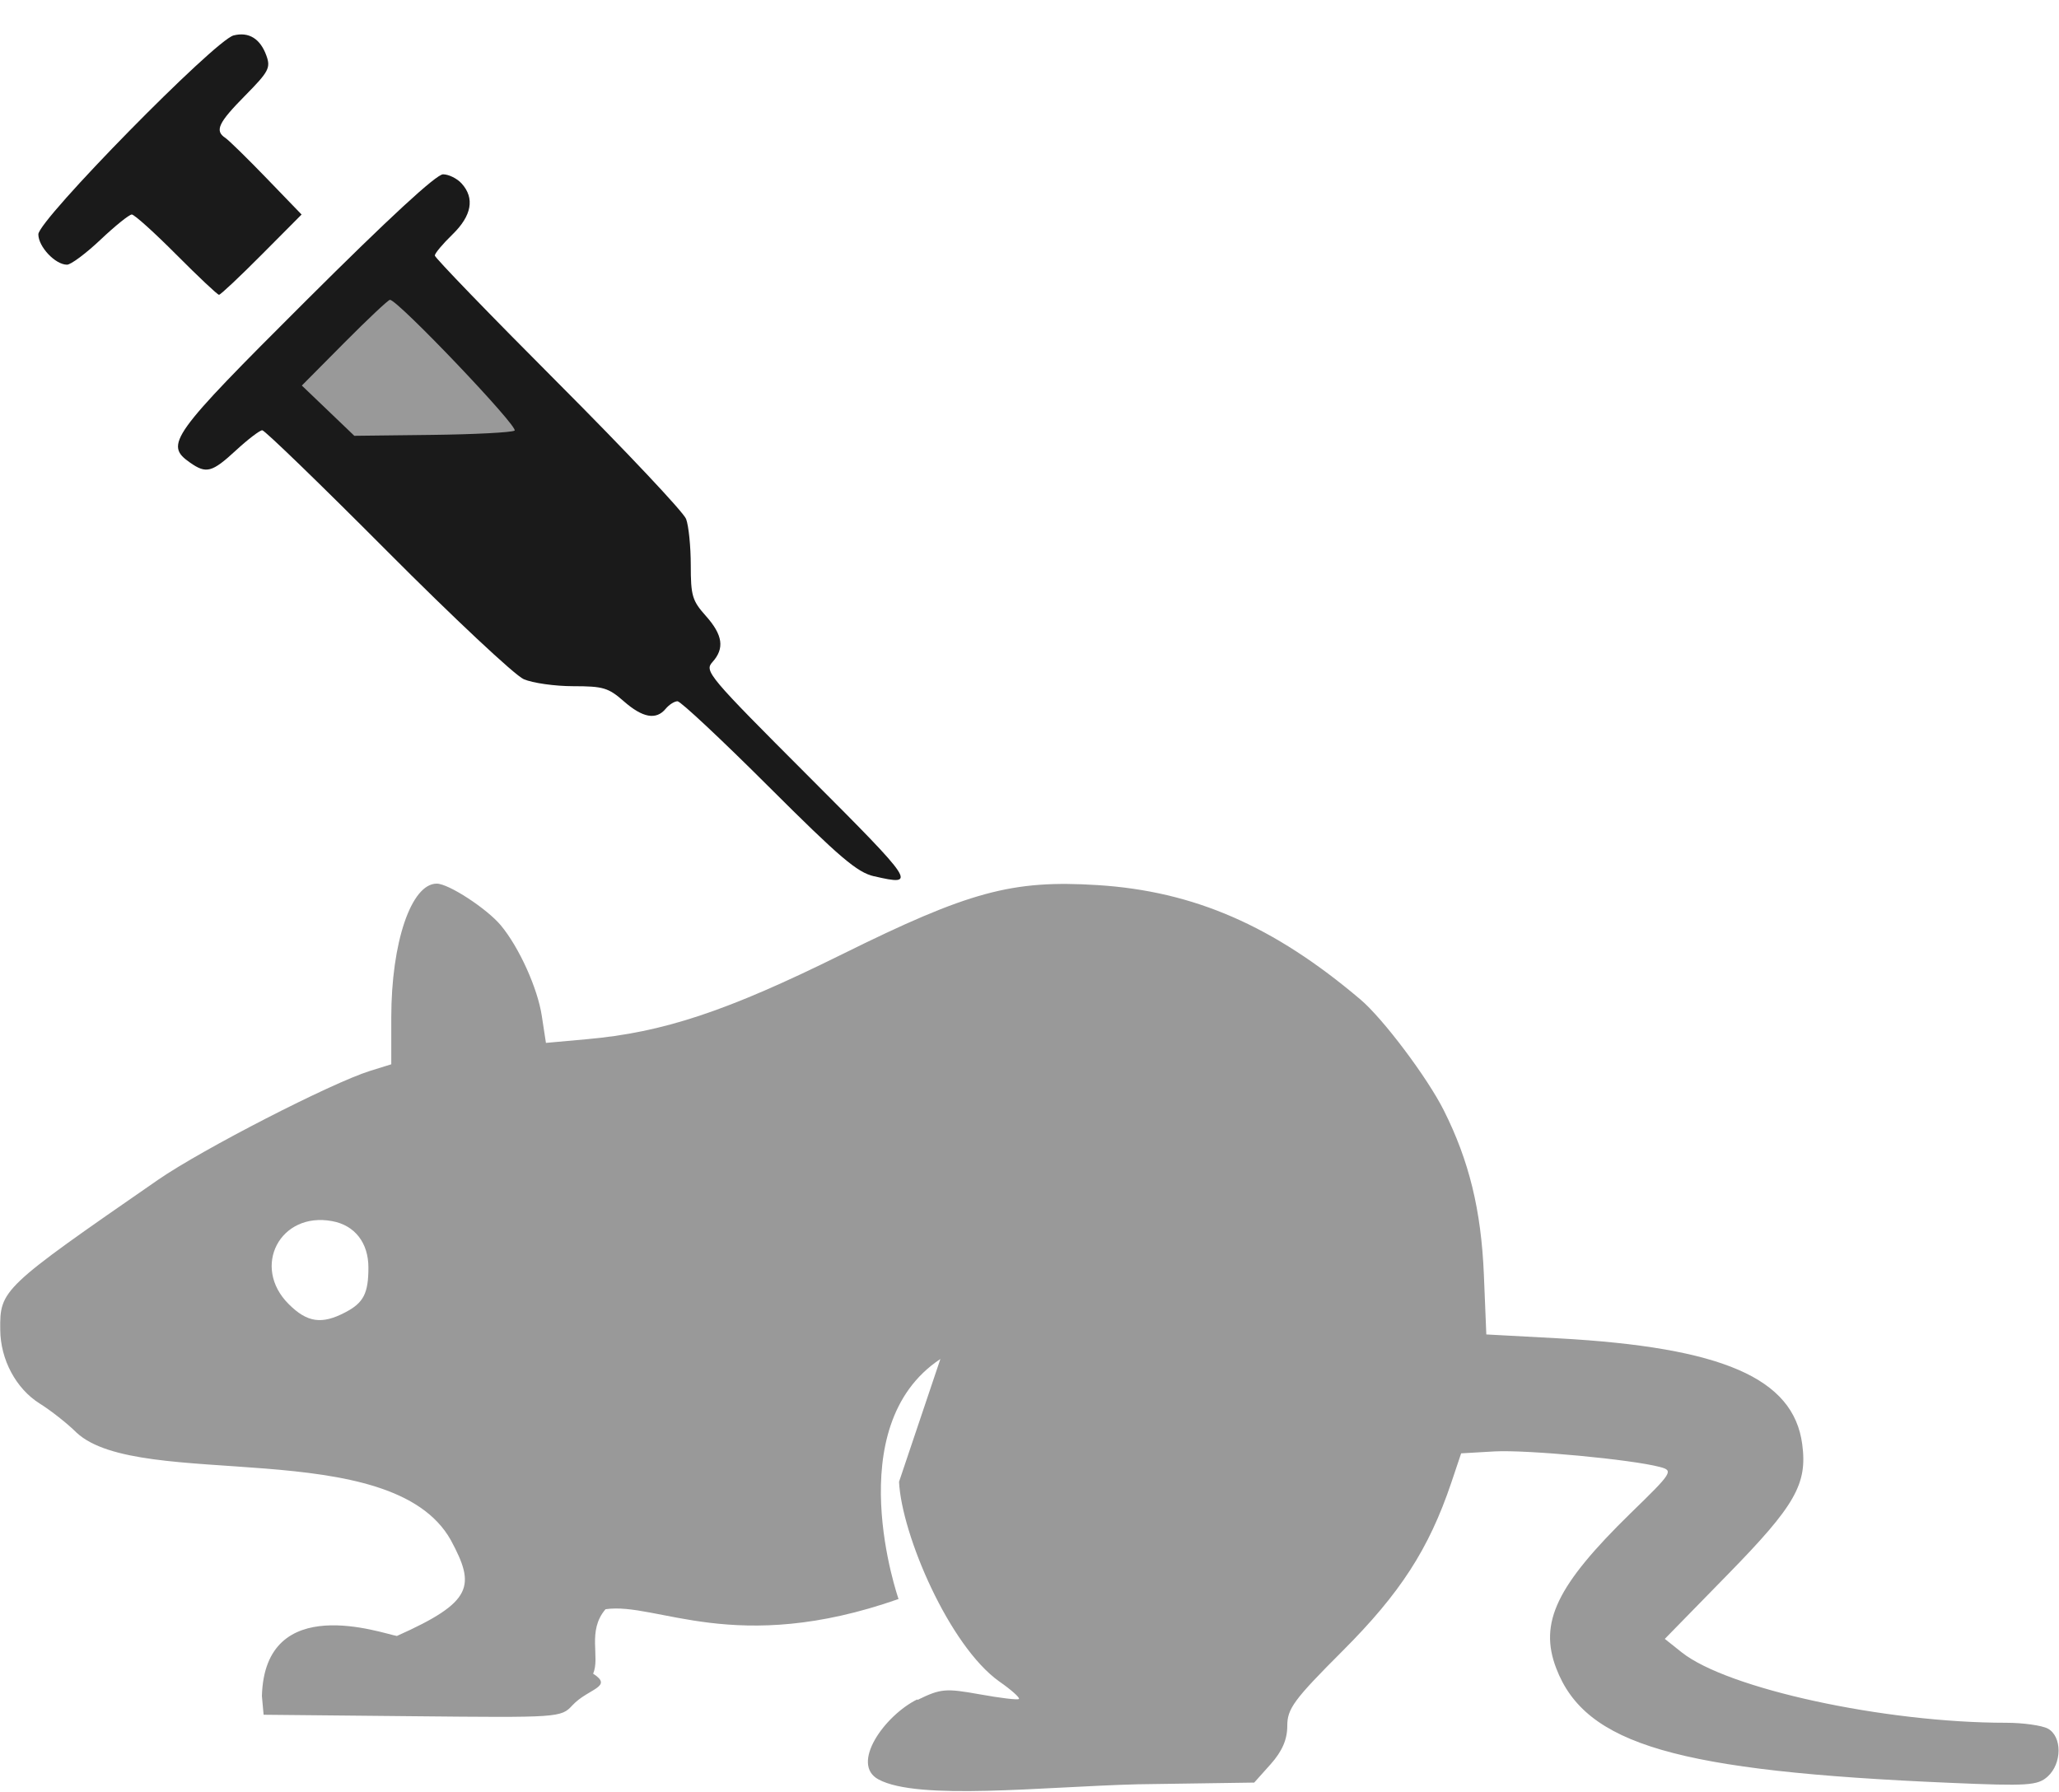 <?xml version="1.0" encoding="UTF-8" standalone="no"?>
<!-- Created with Inkscape (http://www.inkscape.org/) -->

<svg
   xmlns:dc="http://purl.org/dc/elements/1.1/"
   xmlns:cc="http://creativecommons.org/ns#"
   xmlns:rdf="http://www.w3.org/1999/02/22-rdf-syntax-ns#"
   xmlns:svg="http://www.w3.org/2000/svg"
   xmlns="http://www.w3.org/2000/svg"
   xmlns:sodipodi="http://sodipodi.sourceforge.net/DTD/sodipodi-0.dtd"
   xmlns:inkscape="http://www.inkscape.org/namespaces/inkscape"
   width="8.467mm"
   height="7.368mm"
   viewBox="0 0 8.467 7.368"
   version="1.1"
   id="svg1219"
   inkscape:version="0.92.4 (5da689c313, 2019-01-14)"
   sodipodi:docname="inoculacao.svg">
  <defs
     id="defs1213" />
  <sodipodi:namedview
     id="base"
     pagecolor="#ffffff"
     bordercolor="#666666"
     borderopacity="1.0"
     inkscape:pageopacity="0.0"
     inkscape:pageshadow="2"
     inkscape:zoom="9.9282939"
     inkscape:cx="31.568216"
     inkscape:cy="-0.2077597"
     inkscape:document-units="mm"
     inkscape:current-layer="layer1"
     showgrid="false"
     inkscape:window-width="1850"
     inkscape:window-height="1009"
     inkscape:window-x="70"
     inkscape:window-y="34"
     inkscape:window-maximized="1" />
  <g
     inkscape:label="Camada 1"
     inkscape:groupmode="layer"
     id="layer1"
     transform="translate(0,-289.632)">
    <g
       id="g1847">
      <g
         transform="matrix(0.078,0,0,0.078,-15.587,287.204)"
         id="g1164">
        <path
           style="opacity:1;fill:#1a1a1a;stroke-width:0.265"
           d="m 245.908,77.329 c -0.884,-0.205 -1.798,-0.983 -5.559,-4.736 -2.475,-2.47 -4.634,-4.491 -4.796,-4.491 -0.163,0 -0.444,0.179 -0.625,0.397 -0.503,0.606 -1.212,0.478 -2.209,-0.397 -0.811,-0.712 -1.086,-0.794 -2.664,-0.794 -0.968,0 -2.143,-0.167 -2.611,-0.37 -0.468,-0.204 -3.708,-3.24 -7.199,-6.747 -3.491,-3.507 -6.455,-6.377 -6.585,-6.377 -0.13,0 -0.754,0.476 -1.385,1.058 -1.27,1.171 -1.564,1.249 -2.424,0.646 -1.36,-0.952 -1.037,-1.403 6.105,-8.525 4.387,-4.375 6.879,-6.674 7.235,-6.674 0.298,0 0.739,0.218 0.98,0.484 0.702,0.776 0.534,1.7 -0.488,2.691 -0.509,0.494 -0.926,0.992 -0.926,1.107 0,0.115 2.925,3.141 6.5,6.723 3.575,3.583 6.611,6.806 6.747,7.164 0.136,0.358 0.247,1.454 0.247,2.437 0,1.612 0.078,1.874 0.794,2.676 0.898,1.006 0.999,1.716 0.345,2.439 -0.43,0.475 -0.217,0.727 5.091,6.04 5.631,5.636 5.724,5.778 3.428,5.246 z"
           id="path1087"
           inkscape:connector-curvature="0" />
        <path
           style="opacity:1;fill:#999999;stroke-width:0.265"
           d="m 226.962,53.833 c 0.259,-0.16 -6.158,-6.897 -6.57,-6.897 -0.088,0 -1.169,1.017 -2.403,2.26 l -2.243,2.26 1.384,1.325 1.384,1.325 4.08,-0.048 c 2.244,-0.026 4.21,-0.128 4.369,-0.226 z"
           id="path1085"
           inkscape:connector-curvature="0" />
        <path
           style="opacity:1;fill:#1a1a1a;stroke-width:0.265"
           d="m 209.131,44.555 c -1.157,-1.164 -2.215,-2.117 -2.349,-2.117 -0.135,0 -0.875,0.595 -1.644,1.323 -0.769,0.728 -1.566,1.323 -1.771,1.323 -0.618,0 -1.512,-0.948 -1.512,-1.602 0,-0.754 9.31,-10.238 10.294,-10.486 0.805,-0.203 1.41,0.173 1.732,1.074 0.227,0.636 0.117,0.841 -1.124,2.098 -1.418,1.436 -1.614,1.854 -1.045,2.23 0.182,0.12 1.161,1.079 2.176,2.13 l 1.845,1.911 -2.104,2.116 c -1.157,1.164 -2.169,2.116 -2.249,2.116 -0.08,0 -1.092,-0.953 -2.249,-2.117 z"
           id="path1010-7"
           inkscape:connector-curvature="0" />
      </g>
      <path
         inkscape:connector-curvature="0"
         d="m 1.42,295.029 c 0.075,-0.039 0.095,-0.078 0.095,-0.184 0,-0.102 -0.056,-0.174 -0.149,-0.191 -0.214,-0.04 -0.333,0.187 -0.179,0.341 0.076,0.076 0.136,0.085 0.233,0.034 z m 2.353,1.594 c 0.096,-0.047 0.116,-0.048 0.256,-0.023 0.083,0.015 0.156,0.024 0.161,0.019 0.005,-0.005 -0.032,-0.038 -0.081,-0.072 -0.205,-0.146 -0.401,-0.602 -0.412,-0.821 l 0.17,-0.505 c -0.42,0.278 -0.172,0.987 -0.172,0.987 -0.672,0.236 -0.995,0.011 -1.205,0.042 -0.077,0.09 -0.021,0.197 -0.051,0.265 0.086,0.055 -0.021,0.061 -0.085,0.13 -0.047,0.051 -0.055,0.051 -0.659,0.045 l -0.611,-0.006 -0.007,-0.077 c 0.012,-0.433 0.496,-0.257 0.555,-0.247 0.316,-0.141 0.323,-0.206 0.222,-0.394 -0.245,-0.437 -1.279,-0.201 -1.539,-0.442 -0.038,-0.038 -0.107,-0.092 -0.152,-0.12 -0.097,-0.061 -0.161,-0.18 -0.162,-0.303 -0.002,-0.165 0.006,-0.172 0.649,-0.617 0.181,-0.125 0.712,-0.398 0.872,-0.448 l 0.087,-0.027 v -0.192 c 0,-0.309 0.082,-0.551 0.187,-0.551 0.049,0 0.206,0.103 0.263,0.171 0.076,0.091 0.152,0.26 0.169,0.373 l 0.017,0.111 0.166,-0.015 c 0.317,-0.028 0.578,-0.115 1.051,-0.349 0.523,-0.259 0.7,-0.307 1.051,-0.285 0.397,0.025 0.725,0.168 1.082,0.471 0.093,0.079 0.274,0.32 0.342,0.455 0.104,0.207 0.154,0.41 0.165,0.677 l 0.01,0.245 0.297,0.016 c 0.674,0.037 0.966,0.164 1.002,0.435 0.022,0.164 -0.028,0.252 -0.306,0.536 l -0.259,0.265 0.069,0.055 c 0.188,0.15 0.834,0.29 1.334,0.29 0.07,0 0.148,0.011 0.172,0.024 0.059,0.032 0.059,0.143 -5.291e-4,0.197 -0.041,0.037 -0.081,0.04 -0.402,0.026 -1.125,-0.048 -1.499,-0.157 -1.619,-0.471 -0.072,-0.188 0.002,-0.341 0.306,-0.638 0.173,-0.168 0.177,-0.175 0.12,-0.19 -0.117,-0.031 -0.544,-0.071 -0.679,-0.064 l -0.138,0.008 -0.041,0.122 c -0.092,0.272 -0.21,0.454 -0.446,0.69 -0.201,0.201 -0.228,0.238 -0.228,0.309 0,0.056 -0.021,0.104 -0.068,0.157 l -0.068,0.076 -0.479,0.007 c -0.392,0.01 -0.903,0.068 -1.066,-0.02 -0.117,-0.063 0.024,-0.262 0.159,-0.329 z"
         style="opacity:1;fill:#999999;stroke-width:0.023"
         id="path1089" />
    </g>
  </g>
</svg>
